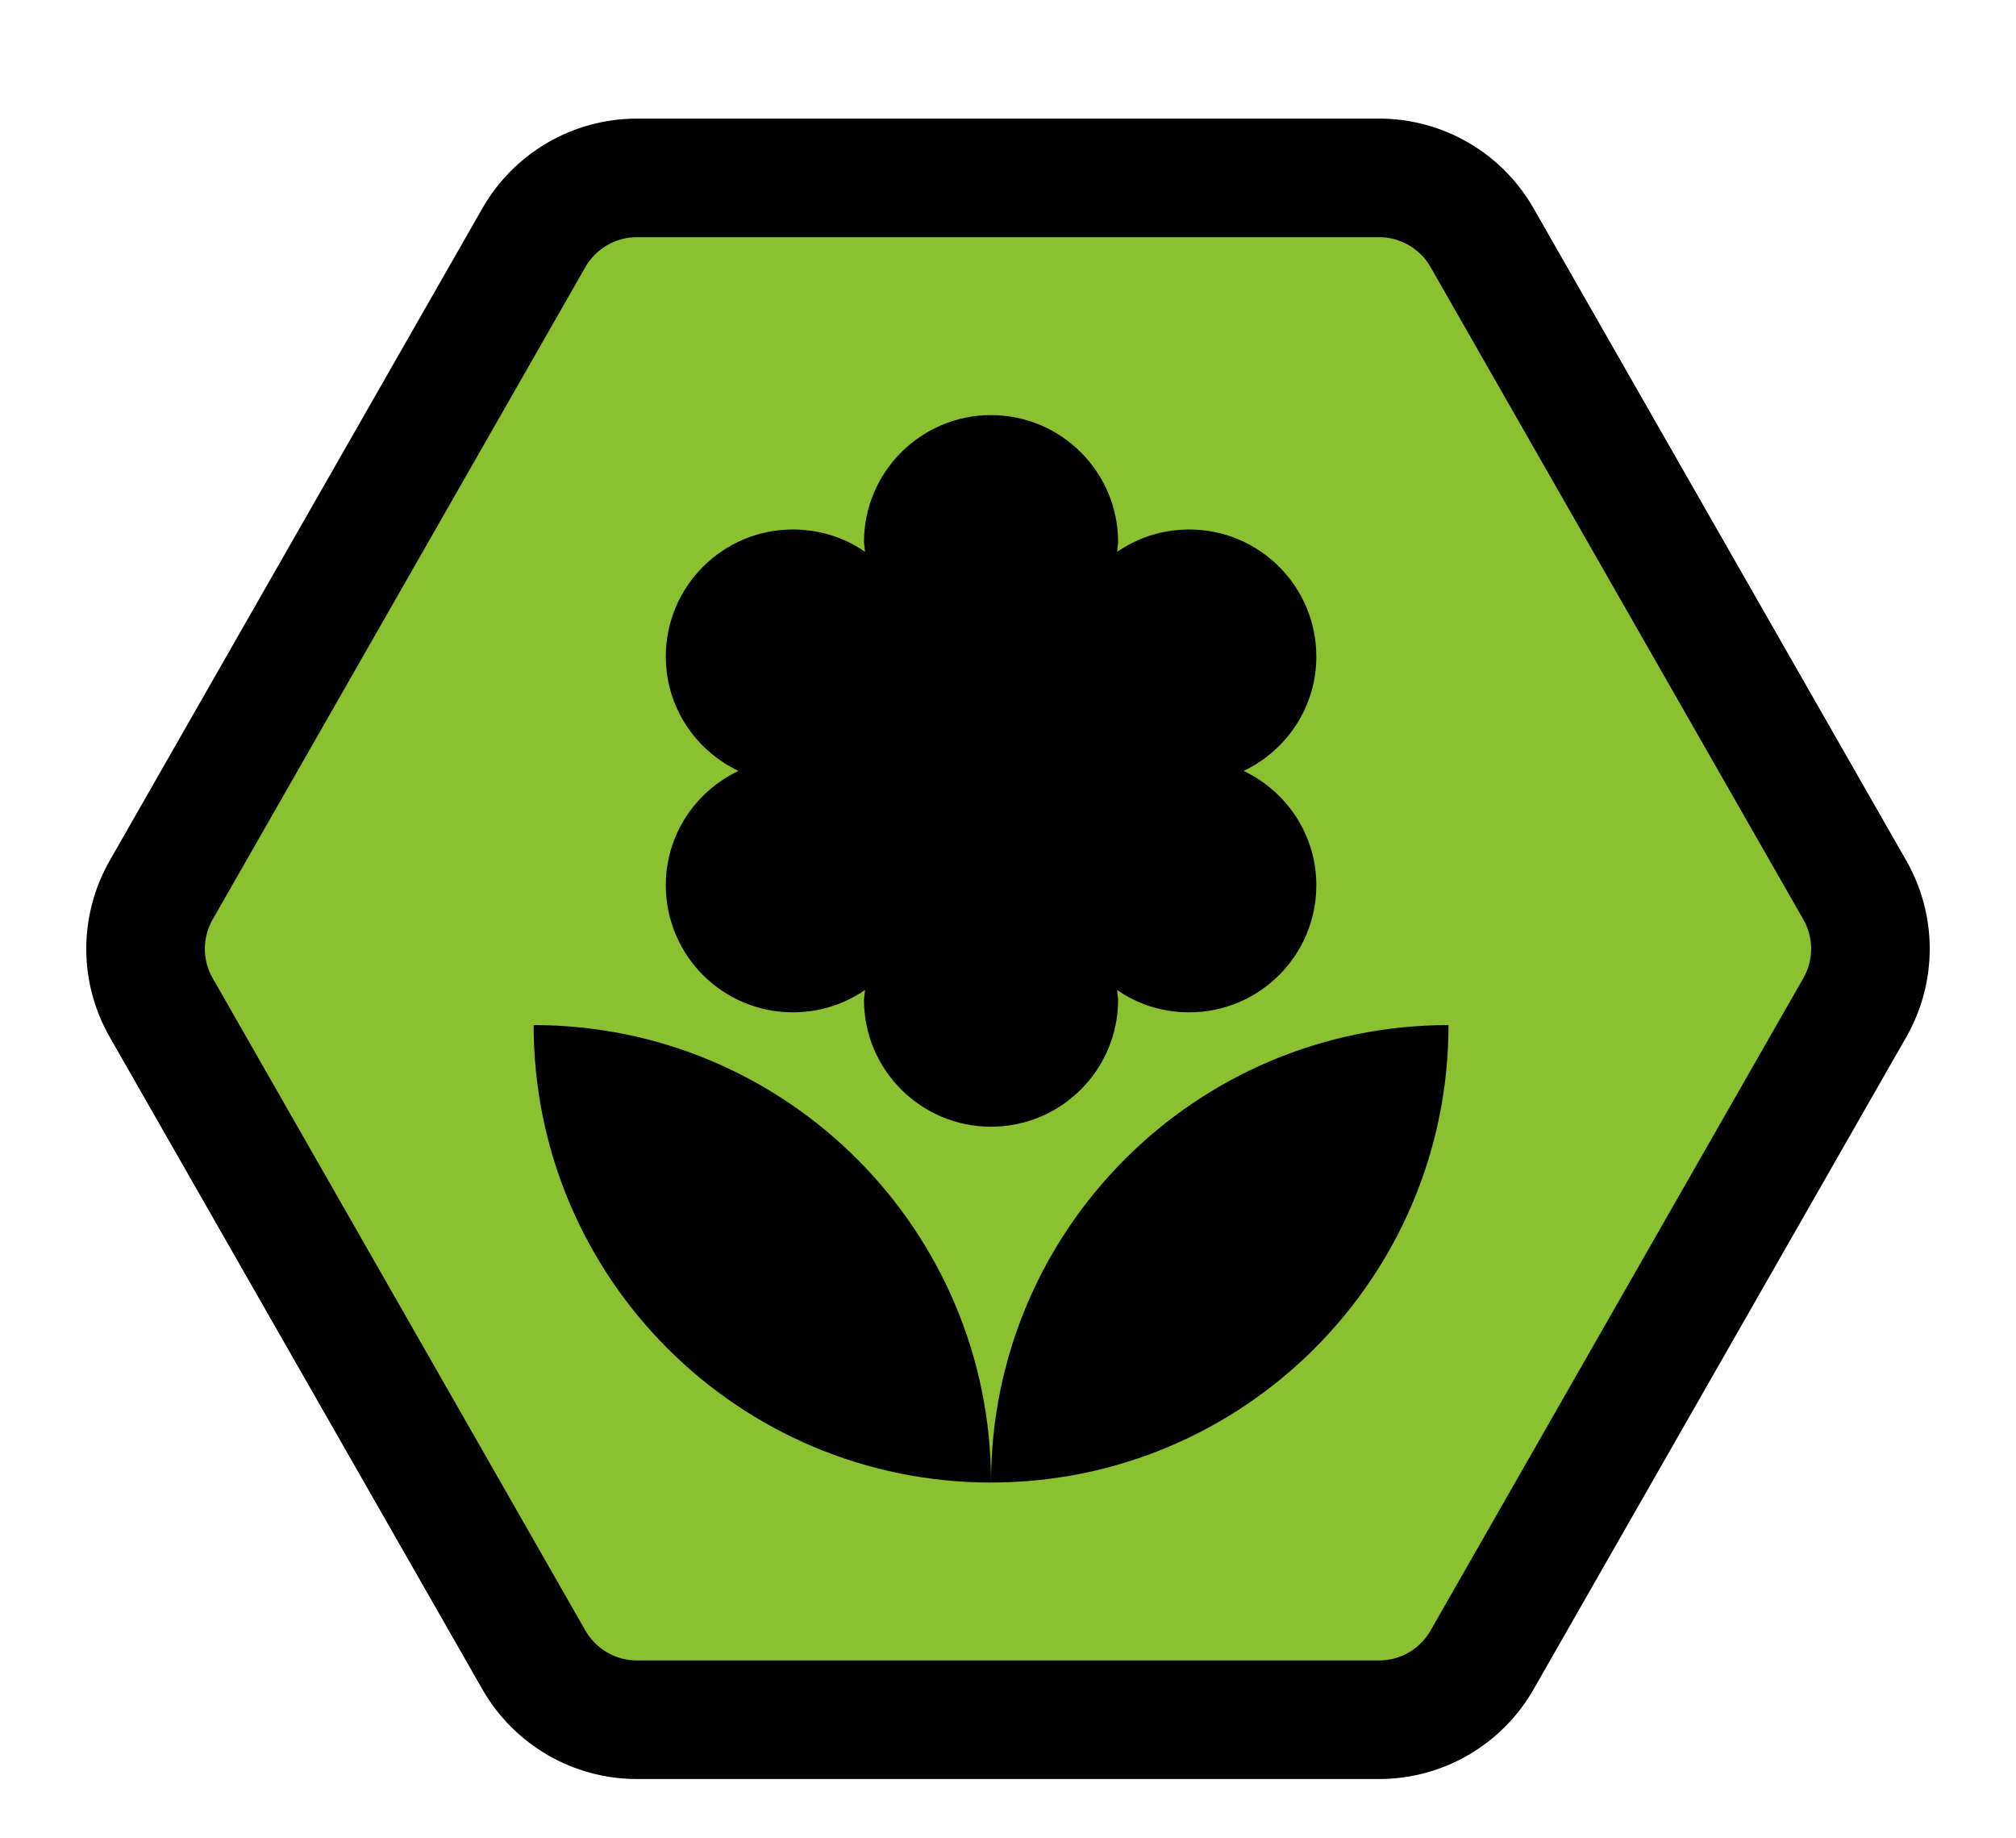 <svg width="34" height="31" viewBox="0 0 34 31" fill="none" xmlns="http://www.w3.org/2000/svg">
<g filter="url(#filter0_d_353_8819)">
<path d="M2.719 13.008L9.004 2.008C9.361 1.385 10.023 1 10.741 1H23.259C23.977 1 24.639 1.385 24.995 2.008L31.281 13.008C31.633 13.623 31.633 14.377 31.281 14.992L24.995 25.992C24.639 26.615 23.977 27 23.259 27H10.741C10.023 27 9.361 26.615 9.004 25.992L2.719 14.992C2.367 14.377 2.367 13.623 2.719 13.008Z" fill="#8BC031" stroke="black" stroke-width="2"/>
<path d="M16.714 23C20.974 23 24.429 19.546 24.429 15.286C20.169 15.286 16.714 18.74 16.714 23ZM11.229 12.929C11.229 14.111 12.189 15.071 13.371 15.071C13.826 15.071 14.237 14.934 14.589 14.694L14.571 14.857C14.571 16.04 15.531 17 16.714 17C17.897 17 18.857 16.04 18.857 14.857L18.84 14.694C19.183 14.934 19.603 15.071 20.057 15.071C21.24 15.071 22.2 14.111 22.2 12.929C22.2 12.071 21.694 11.343 20.974 11C21.694 10.657 22.2 9.929 22.2 9.071C22.2 7.889 21.24 6.929 20.057 6.929C19.603 6.929 19.191 7.066 18.84 7.306L18.857 7.143C18.857 5.96 17.897 5 16.714 5C15.531 5 14.571 5.96 14.571 7.143L14.589 7.306C14.246 7.066 13.826 6.929 13.371 6.929C12.189 6.929 11.229 7.889 11.229 9.071C11.229 9.929 11.734 10.657 12.454 11C11.734 11.343 11.229 12.071 11.229 12.929ZM9 15.286C9 19.546 12.454 23 16.714 23C16.714 18.74 13.26 15.286 9 15.286Z" fill="black"/>
</g>
<defs>
<filter id="filter0_d_353_8819" x="0" y="0" width="34" height="31" filterUnits="userSpaceOnUse" color-interpolation-filters="sRGB">
<feFlood flood-opacity="0" result="BackgroundImageFix"/>
<feColorMatrix in="SourceAlpha" type="matrix" values="0 0 0 0 0 0 0 0 0 0 0 0 0 0 0 0 0 0 127 0" result="hardAlpha"/>
<feOffset dy="2"/>
<feGaussianBlur stdDeviation="0.5"/>
<feComposite in2="hardAlpha" operator="out"/>
<feColorMatrix type="matrix" values="0 0 0 0 0 0 0 0 0 0 0 0 0 0 0 0 0 0 0.5 0"/>
<feBlend mode="normal" in2="BackgroundImageFix" result="effect1_dropShadow_353_8819"/>
<feBlend mode="normal" in="SourceGraphic" in2="effect1_dropShadow_353_8819" result="shape"/>
</filter>
</defs>
</svg>
